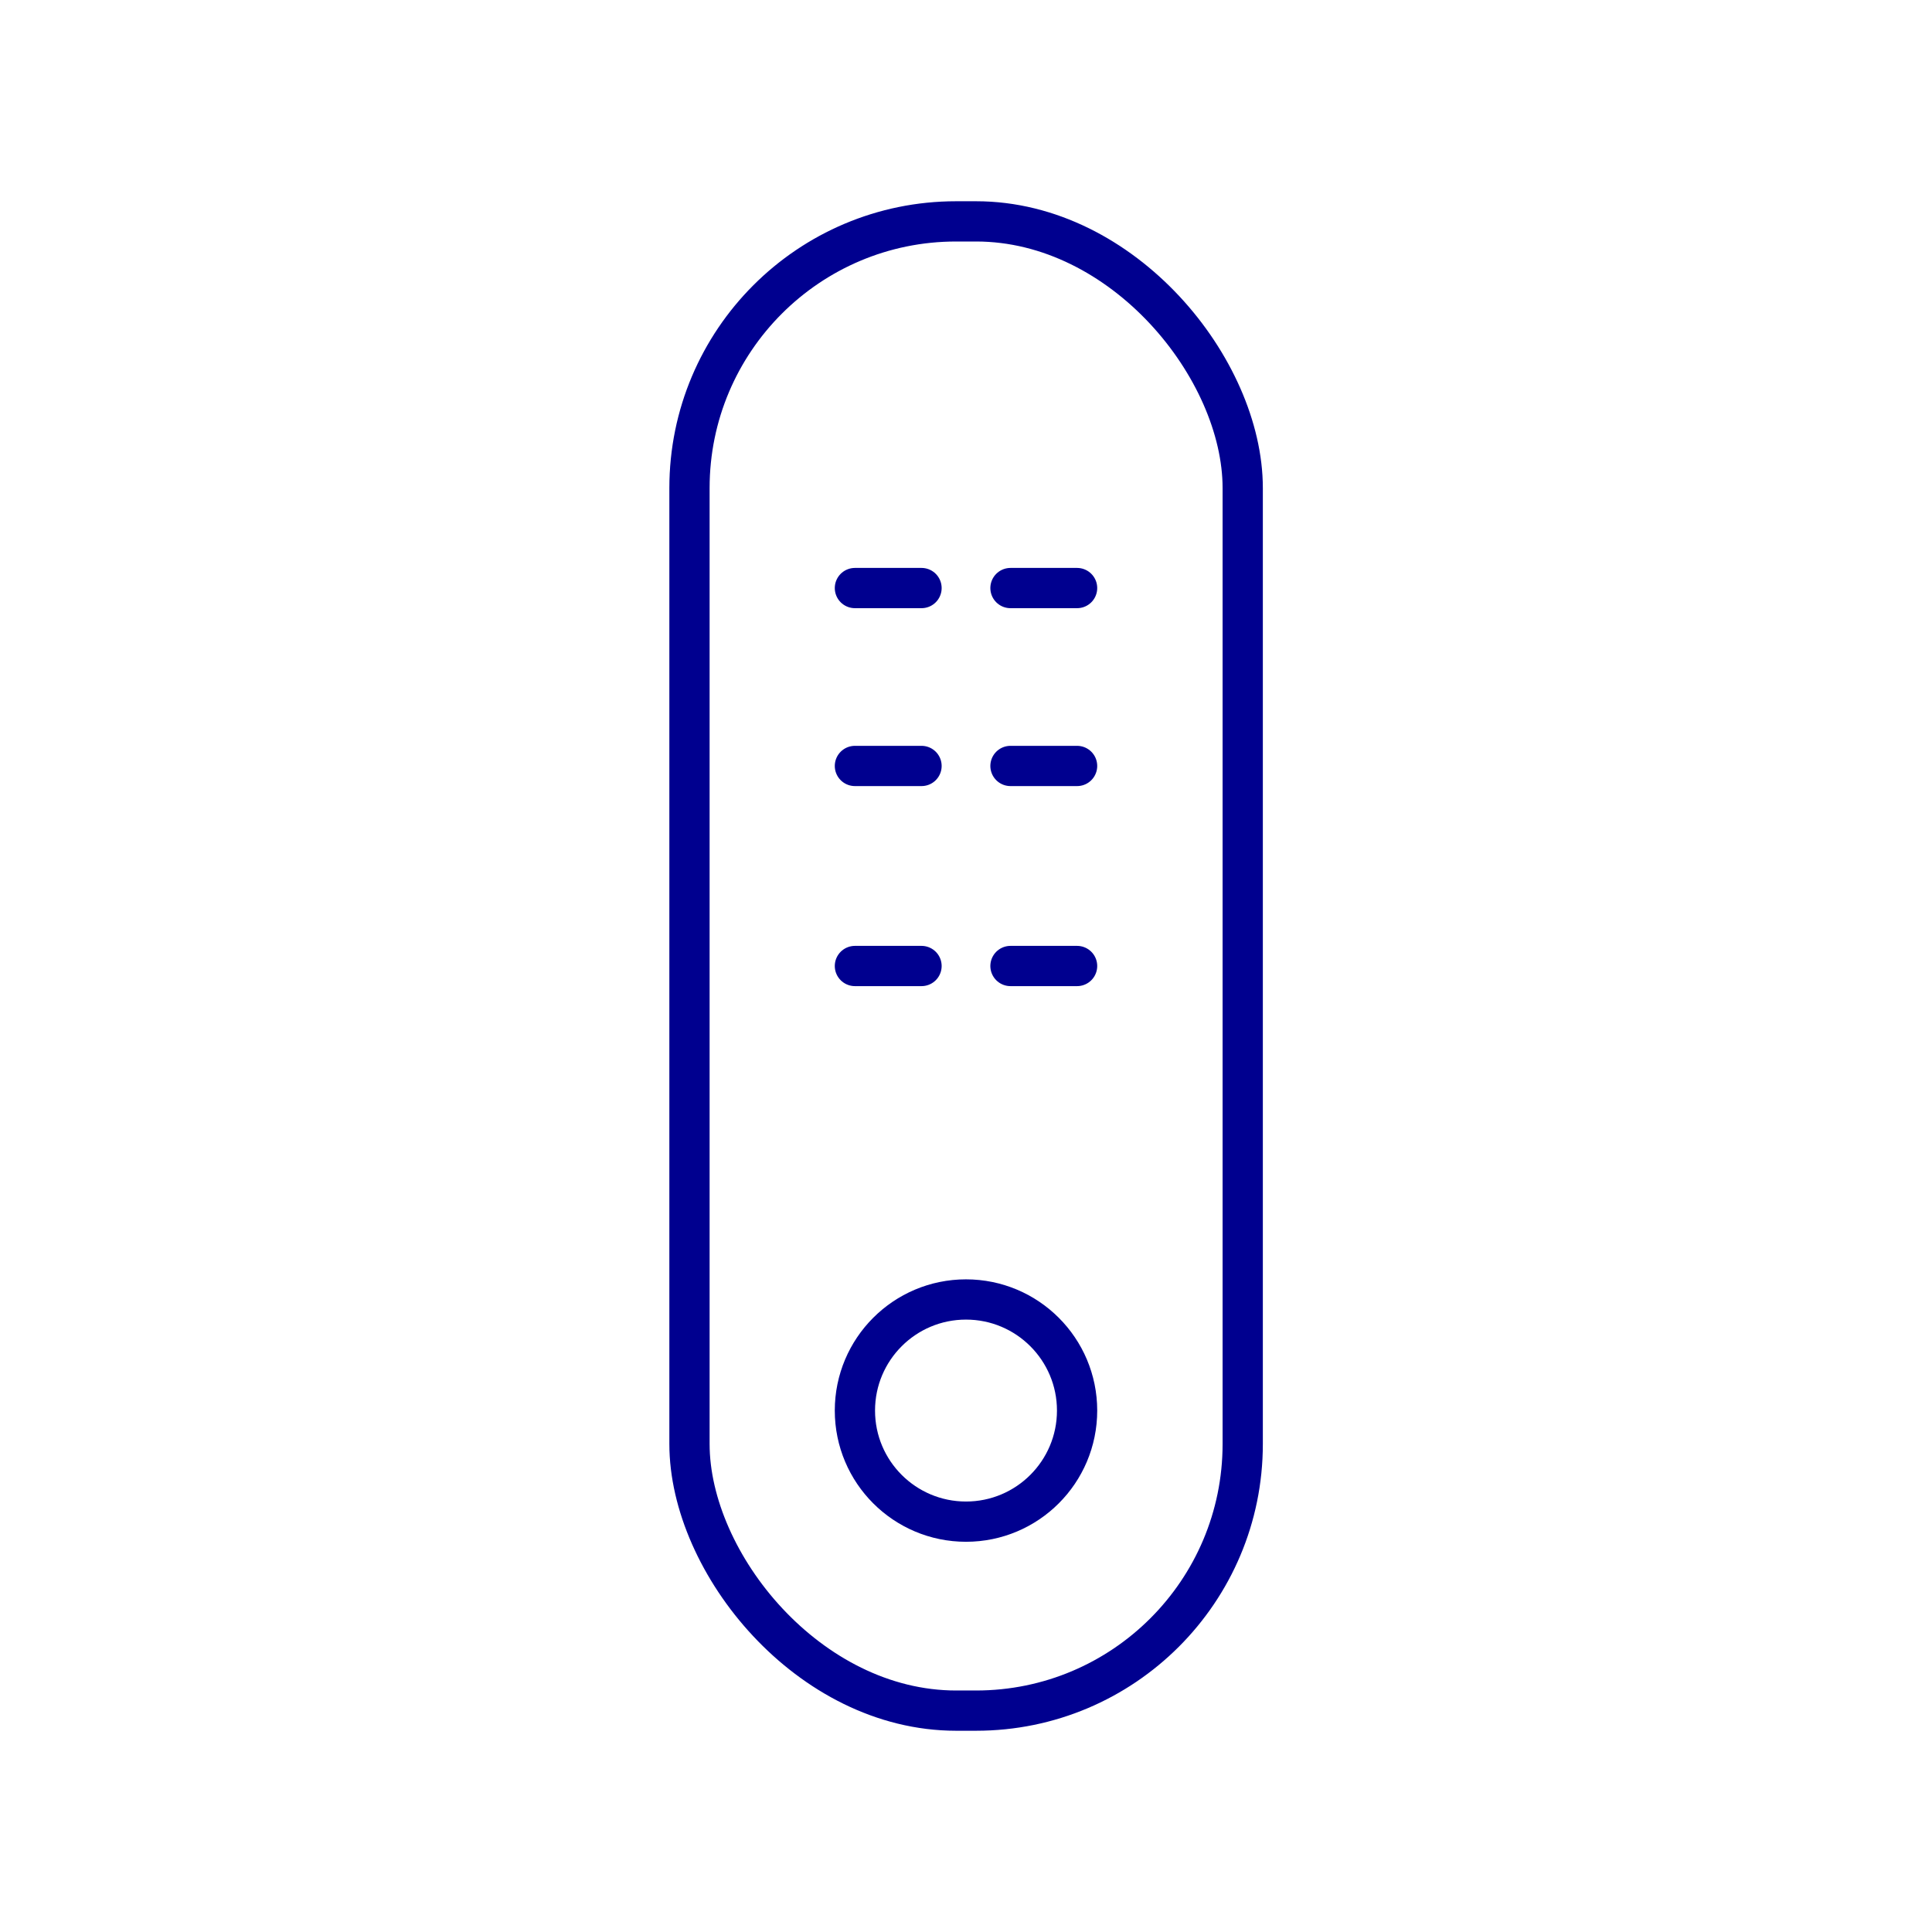 <svg xmlns="http://www.w3.org/2000/svg" viewBox="0 0 96 96"><defs><style>.cls-1{fill:#fff;}.cls-2{fill:none;stroke:#00008f;stroke-linecap:round;stroke-linejoin:round;stroke-width:2px;}</style></defs><title>Remote Control</title><g id="Layer_2" data-name="Layer 2"><g id="icons"><rect class="cls-1" width="96" height="96"/><rect class="cls-2" x="34.26" y="11" width="27.49" height="74" rx="13.25"/><circle class="cls-2" cx="48" cy="70.09" r="5.52"/><line class="cls-2" x1="42.48" y1="29.22" x2="45.79" y2="29.22"/><line class="cls-2" x1="50.21" y1="29.22" x2="53.52" y2="29.22"/><line class="cls-2" x1="42.48" y1="38.06" x2="45.79" y2="38.06"/><line class="cls-2" x1="50.21" y1="38.06" x2="53.52" y2="38.06"/><line class="cls-2" x1="42.48" y1="48" x2="45.79" y2="48"/><line class="cls-2" x1="50.21" y1="48" x2="53.52" y2="48"/></g></g></svg>
